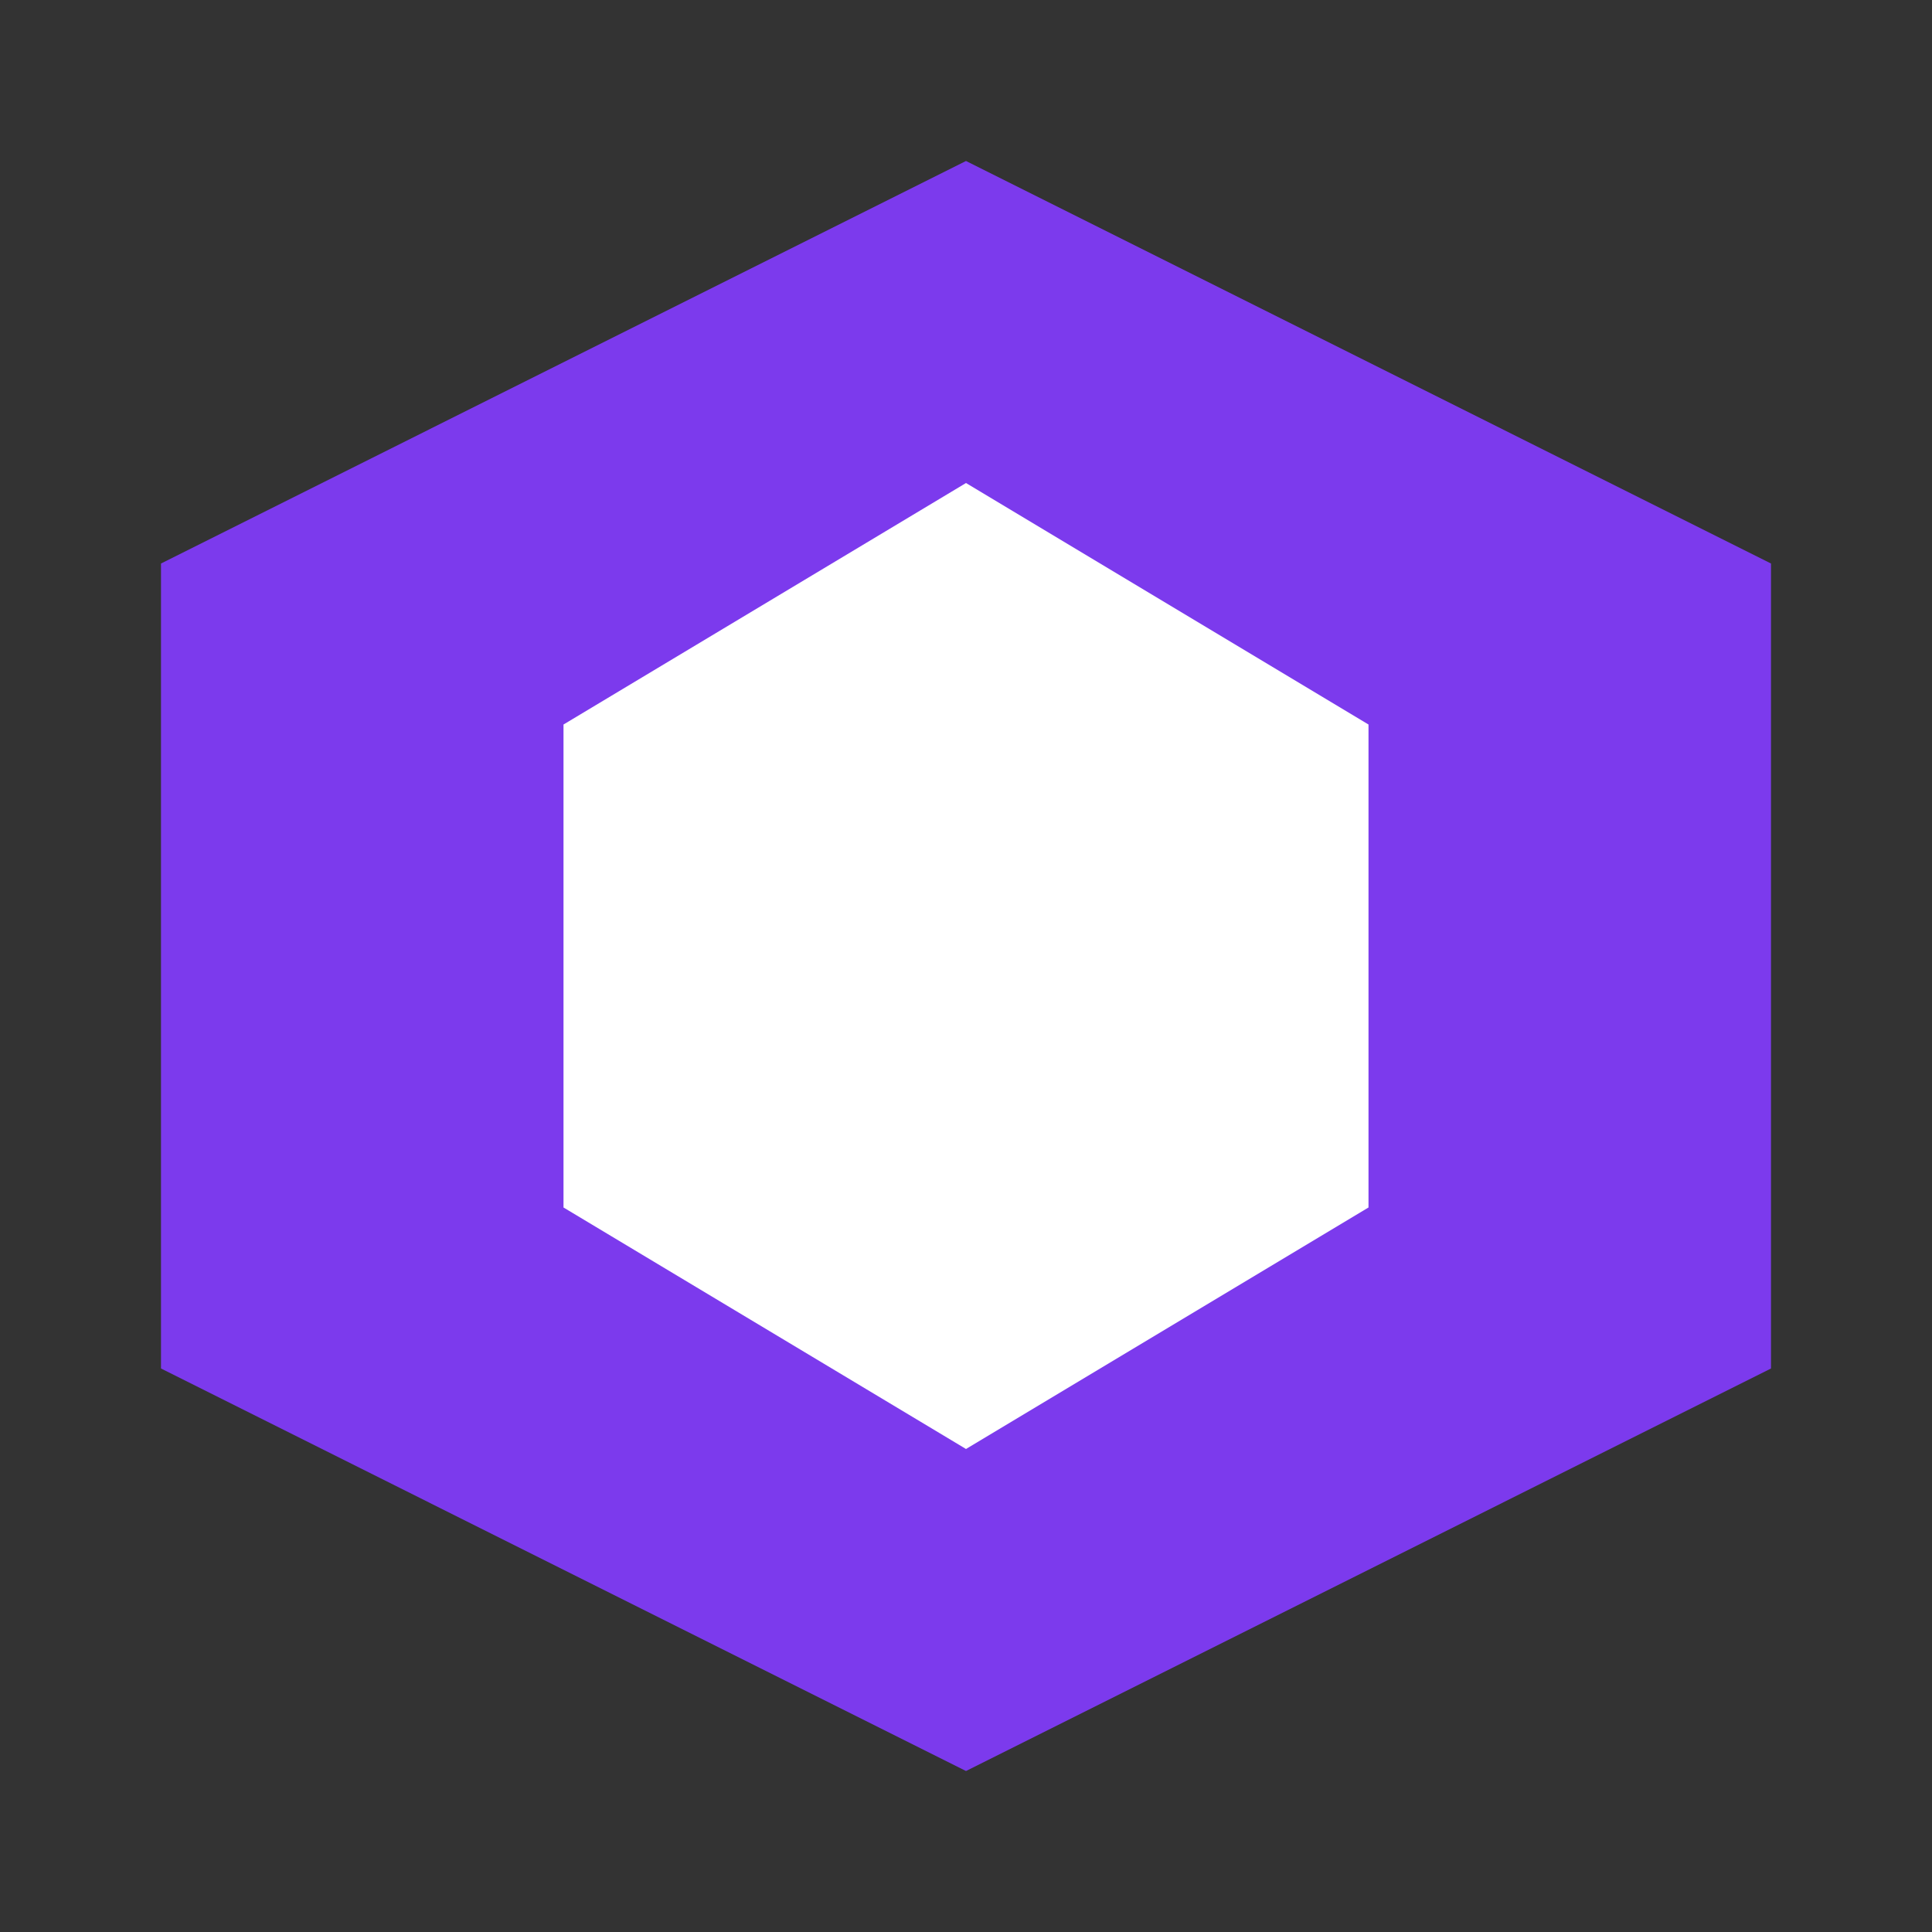 <svg width="24" height="24" viewBox="0 0 24 24" fill="none" xmlns="http://www.w3.org/2000/svg">
  <rect x="0" y="0" width="24" height="24" fill="#333333" stroke="none"/>
  <path d="M12 2L2 7V17L12 22L22 17V7L12 2Z" fill="#7C3AED"/>
  <path d="M12 6L17 9V15L12 18L7 15V9L12 6Z" fill="white"/>
</svg>